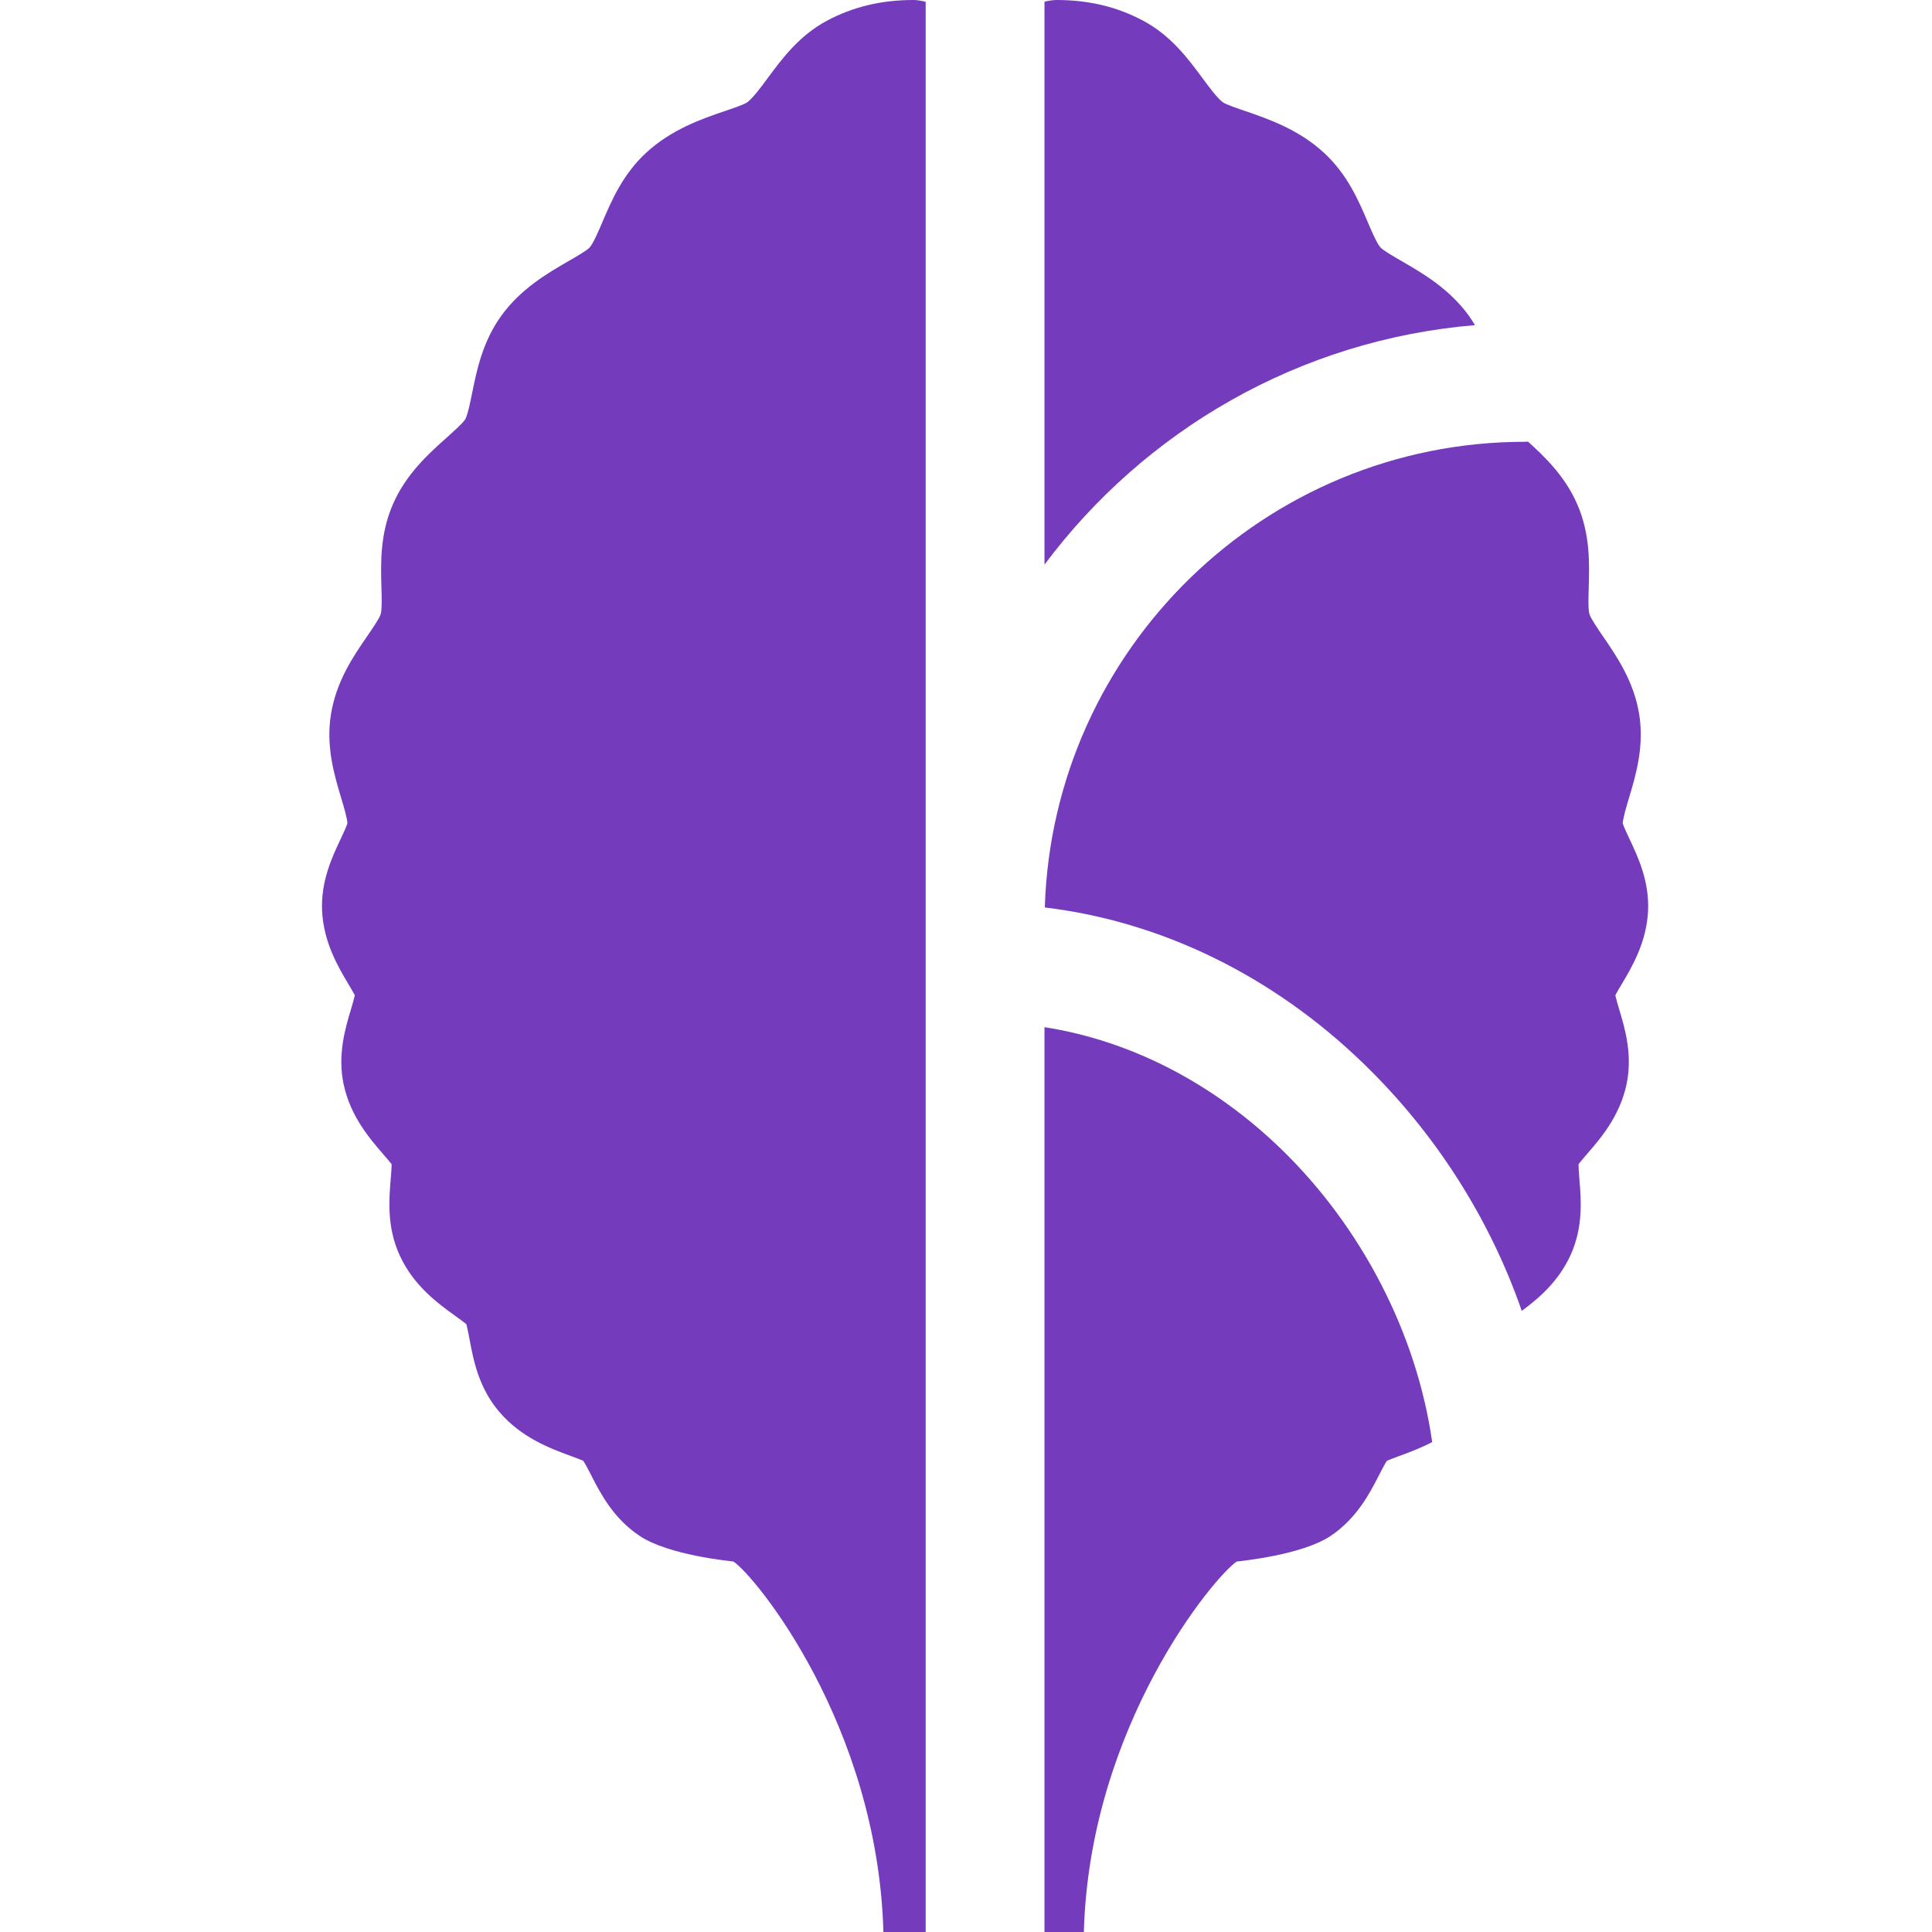 <?xml version="1.0" encoding="UTF-8"?>
<svg width="24px" height="24px" viewBox="0 0 24 24" version="1.1" xmlns="http://www.w3.org/2000/svg" xmlns:xlink="http://www.w3.org/1999/xlink">
    <title>Kale-24</title>
    <g id="Page-1" stroke="none" stroke-width="1" fill="none" fill-rule="evenodd">
        <g id="2-with-icons-copy" transform="translate(-336, -605)">
            <rect id="Rectangle" fill="#FFFFFF" x="240" y="435" width="960" height="673"></rect>
            <g id="Group-12" transform="translate(340, 605)" fill="#753BBD">
                <path d="M8.975,7.014 C10.217,5.35 12.137,4.221 14.323,4.039 C14.299,3.999 14.273,3.96 14.245,3.92 C14.002,3.586 13.678,3.398 13.418,3.247 C13.325,3.194 13.185,3.113 13.149,3.074 C13.103,3.023 13.04,2.874 12.989,2.755 C12.877,2.492 12.737,2.166 12.449,1.9 C12.133,1.607 11.752,1.477 11.474,1.381 C11.379,1.349 11.236,1.3 11.194,1.273 C11.12,1.218 11.024,1.088 10.932,0.963 C10.76,0.731 10.546,0.441 10.2,0.257 C9.876,0.084 9.524,4.65909047e-05 9.126,4.65909047e-05 C9.082,4.65909047e-05 9.03,0.008 8.975,0.021 L8.975,7.014 Z" id="Fill-8"></path>
                <path d="M7.499,0.022 C7.445,0.009 7.393,0 7.348,0 C6.949,0 6.598,0.084 6.273,0.257 C5.928,0.441 5.714,0.731 5.542,0.963 C5.45,1.088 5.354,1.218 5.28,1.273 C5.238,1.3 5.095,1.349 5,1.381 C4.722,1.476 4.341,1.606 4.024,1.9 C3.737,2.166 3.597,2.492 3.485,2.754 C3.434,2.874 3.37,3.023 3.325,3.074 C3.289,3.113 3.149,3.194 3.056,3.247 C2.796,3.398 2.472,3.586 2.229,3.92 C1.995,4.243 1.924,4.595 1.866,4.877 C1.843,4.994 1.81,5.154 1.779,5.209 C1.752,5.255 1.629,5.364 1.548,5.437 C1.324,5.637 1.045,5.887 0.881,6.264 C0.719,6.635 0.73,6.999 0.738,7.291 C0.742,7.409 0.746,7.571 0.729,7.63 C0.714,7.681 0.621,7.816 0.56,7.905 C0.389,8.153 0.177,8.464 0.111,8.875 C0.047,9.276 0.153,9.628 0.238,9.912 C0.271,10.022 0.311,10.157 0.316,10.228 C0.303,10.27 0.262,10.358 0.234,10.417 C0.129,10.639 -0.015,10.943 0.001,11.311 C0.019,11.705 0.199,12.008 0.331,12.23 C0.355,12.27 0.387,12.325 0.408,12.364 C0.397,12.413 0.375,12.487 0.359,12.541 C0.288,12.778 0.191,13.104 0.269,13.471 C0.354,13.867 0.59,14.141 0.763,14.341 C0.794,14.377 0.838,14.427 0.865,14.462 C0.865,14.512 0.858,14.593 0.853,14.65 C0.833,14.902 0.804,15.246 0.966,15.596 C1.14,15.975 1.442,16.193 1.663,16.352 C1.703,16.381 1.758,16.421 1.793,16.449 C1.806,16.497 1.822,16.58 1.833,16.638 C1.88,16.891 1.945,17.236 2.201,17.537 C2.477,17.861 2.834,17.992 3.094,18.088 C3.141,18.105 3.206,18.129 3.246,18.147 C3.274,18.19 3.314,18.268 3.343,18.324 C3.459,18.551 3.619,18.862 3.945,19.079 C4.305,19.32 5.07,19.392 5.111,19.398 C5.377,19.571 6.903,21.429 6.974,24 L7.499,24 L7.499,0.022 Z" id="Fill-9"></path>
                <path d="M16.066,12.364 C16.086,12.325 16.119,12.27 16.143,12.23 C16.275,12.008 16.455,11.705 16.473,11.311 C16.489,10.943 16.345,10.639 16.24,10.417 C16.212,10.358 16.171,10.27 16.158,10.228 C16.163,10.157 16.203,10.022 16.236,9.912 C16.321,9.629 16.426,9.276 16.363,8.875 C16.297,8.464 16.084,8.154 15.913,7.905 C15.852,7.816 15.76,7.681 15.745,7.63 C15.727,7.57 15.732,7.409 15.736,7.291 C15.744,6.999 15.755,6.635 15.593,6.264 C15.442,5.917 15.194,5.678 14.981,5.486 C14.969,5.487 14.956,5.488 14.944,5.488 C11.714,5.488 9.077,8.067 8.979,11.273 C10.423,11.446 11.806,12.117 12.935,13.209 C13.83,14.074 14.504,15.134 14.904,16.284 C15.111,16.131 15.357,15.924 15.508,15.596 C15.669,15.246 15.641,14.902 15.62,14.65 C15.616,14.593 15.609,14.512 15.609,14.462 C15.636,14.427 15.679,14.377 15.71,14.341 C15.884,14.141 16.12,13.867 16.205,13.472 C16.283,13.104 16.186,12.778 16.115,12.541 C16.098,12.487 16.077,12.413 16.066,12.364" id="Fill-10"></path>
                <path d="M11.91,14.269 C11.06,13.448 10.038,12.926 8.975,12.76 L8.975,24 L9.464,24 C9.535,21.429 11.097,19.571 11.363,19.398 C11.403,19.392 12.169,19.32 12.529,19.08 C12.855,18.861 13.015,18.551 13.131,18.324 C13.16,18.268 13.2,18.19 13.228,18.147 C13.268,18.129 13.333,18.105 13.38,18.088 C13.502,18.043 13.645,17.99 13.791,17.914 C13.6,16.569 12.915,15.241 11.91,14.269" id="Fill-11"></path>
            </g>
        </g>
    </g>
</svg>